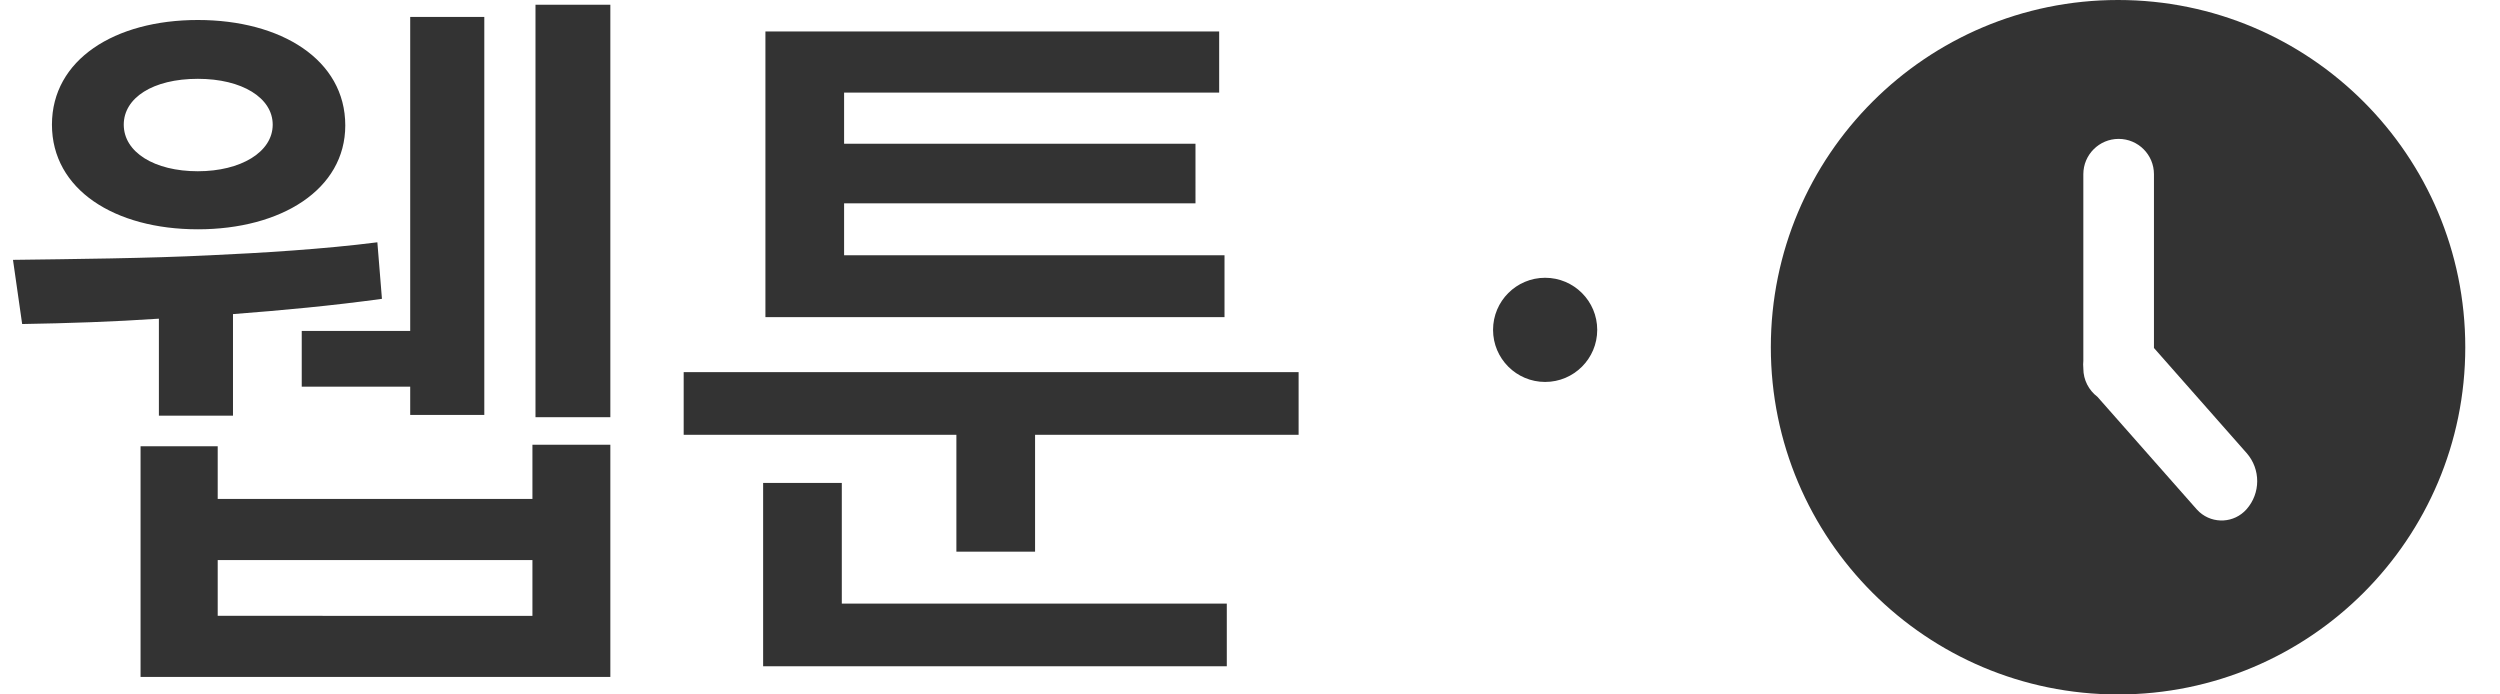 <svg xmlns="http://www.w3.org/2000/svg" width="72" height="20" viewBox="0 0 72 20">
    <g fill="#333" fill-rule="evenodd" transform="translate(0 -2)">
        <path fill-rule="nonzero" d="M17.578 14.016V2.136h-2.156v11.88h2.156zm-3.63-.066V2.488h-2.134v9.042H8.69v1.606h3.124v.814h2.134zm-8.25-5.346c2.398 0 4.246-1.144 4.246-2.992 0-1.892-1.848-3.036-4.246-3.036-2.398 0-4.202 1.144-4.202 3.014 0 1.87 1.804 3.014 4.202 3.014zm0-1.672c-1.254 0-2.134-.55-2.134-1.342 0-.77.836-1.32 2.134-1.32 1.276 0 2.156.55 2.156 1.32 0 .792-.924 1.342-2.156 1.342zm1.012 7.04v-2.926c1.43-.11 2.86-.242 4.29-.44l-.132-1.628c-1.54.198-3.366.308-4.818.374-1.738.088-4.026.11-5.676.132l.264 1.848c1.32-.022 2.64-.066 3.938-.154v2.794H6.71zm10.868 7.524v-6.688h-2.244v1.562H6.27v-1.518H4.048v6.644h13.53zm-2.244-1.76H6.27V18.13h9.064v1.606zm19.932-8.602V9.352H24.31V7.856h10.12V6.14H24.31V4.666h10.802v-1.76H22.044v8.228h13.222zm-5.456 6.754v-3.366h7.59v-1.804H19.69v1.804h7.854v3.366h2.266zm5.522 3.3v-1.804H24.244v-3.476h-2.266v5.28h13.354z"/>
        <path d="M61 2c5.523 0 10 4.477 10 10s-4.477 10-10 10-10-4.477-10-10S55.477 2 61 2zm.017 4C60.456 6 60 6.456 60 7.017v5.377c-.007.069-.007.138 0 .207v.013c0 .332.16.627.405.813l2.858 3.239c.026.029.053.056.082.082.396.352 1.002.316 1.354-.08.41-.462.412-1.157.003-1.621l-2.668-3.025V7.017c0-.561-.455-1.017-1.017-1.017z"/>
        <circle cx="44.5" cy="11.5" r="1.5"/>
    </g>
</svg>
